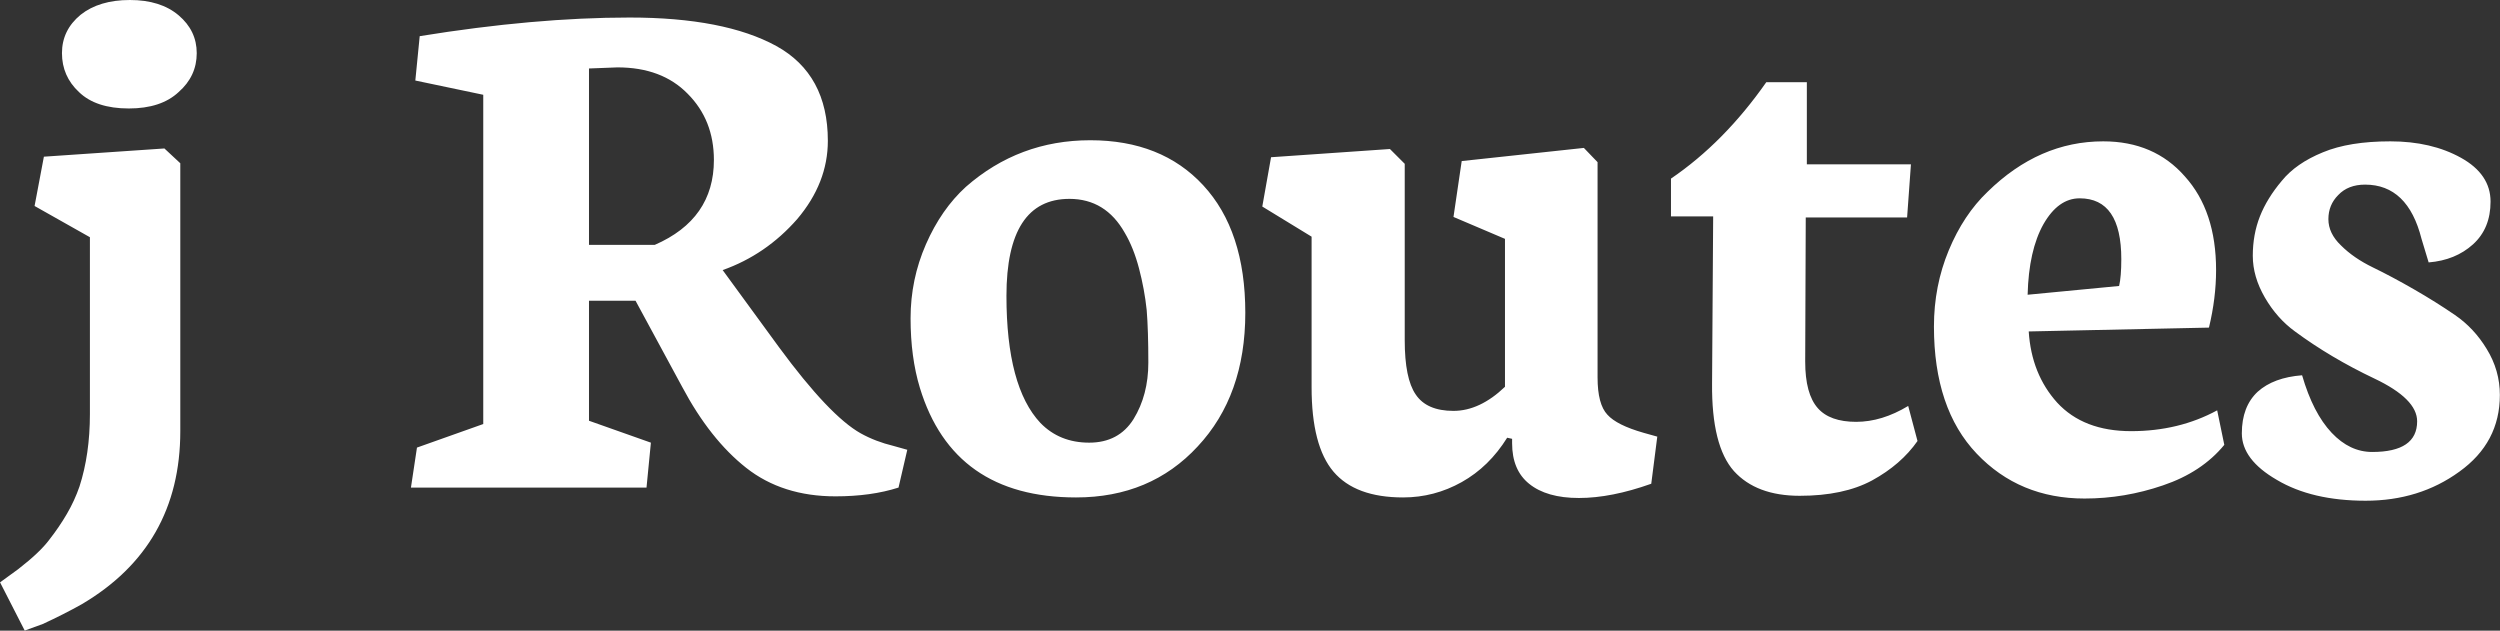 <svg data-v-423bf9ae="" xmlns="http://www.w3.org/2000/svg" viewBox="0 0 237.842 60" class="font"><rect x="0" y="0" width="237.842" height="60" fill="#333333" stroke="none"/><!----><!----><!----><g data-v-423bf9ae="" id="e9e6e93c-6200-425e-9042-8d72fae3d2db" fill="white" transform="matrix(5.212,0,0,5.212,0.631,-28.666)"><path d="M2.23 7.48L2.23 7.48L2.23 7.48Q1.63 7.48 1.32 7.18L1.32 7.18L1.32 7.18Q1.01 6.89 1.01 6.47L1.01 6.47L1.01 6.47Q1.01 6.05 1.35 5.77L1.35 5.77L1.35 5.77Q1.69 5.50 2.25 5.50L2.25 5.50L2.25 5.50Q2.81 5.50 3.14 5.78L3.14 5.78L3.14 5.78Q3.47 6.06 3.47 6.47L3.47 6.47L3.47 6.47Q3.47 6.89 3.14 7.18L3.14 7.18L3.14 7.18Q2.82 7.48 2.23 7.48ZM0.33 17.01L-0.12 16.13L0.21 15.89L0.21 15.89Q0.61 15.58 0.78 15.35L0.78 15.35L0.78 15.35Q0.96 15.12 1.10 14.88L1.10 14.88L1.10 14.88Q1.24 14.64 1.33 14.38L1.33 14.38L1.33 14.38Q1.52 13.79 1.52 13.06L1.52 13.06L1.52 9.83L0.51 9.26L0.68 8.36L2.88 8.21L3.17 8.48L3.17 13.37L3.17 13.37Q3.17 15.47 1.37 16.53L1.37 16.53L1.37 16.53Q1.05 16.71 0.66 16.89L0.66 16.89L0.33 17.01ZM11.15 6.73L11.15 6.73L10.63 6.75L10.63 9.97L11.83 9.97L11.83 9.97Q12.91 9.50 12.91 8.42L12.91 8.42L12.91 8.42Q12.91 7.69 12.43 7.21L12.43 7.21L12.43 7.21Q11.96 6.73 11.15 6.73ZM11.68 14.40L7.38 14.40L7.49 13.67L8.70 13.24L8.70 7.23L7.46 6.97L7.54 6.16L7.54 6.16Q9.64 5.82 11.37 5.82L11.37 5.82L11.37 5.82Q13.10 5.82 14.05 6.34L14.05 6.34L14.05 6.34Q14.99 6.86 14.99 8.07L14.99 8.07L14.99 8.07Q14.99 8.84 14.43 9.50L14.43 9.50L14.43 9.50Q13.86 10.15 13.07 10.43L13.07 10.43L14.10 11.84L14.10 11.84Q15.02 13.09 15.59 13.41L15.59 13.41L15.59 13.41Q15.86 13.56 16.19 13.64L16.19 13.64L16.44 13.71L16.28 14.40L16.28 14.40Q15.78 14.56 15.13 14.56L15.13 14.56L15.13 14.56Q14.16 14.56 13.50 14.04L13.50 14.04L13.50 14.04Q12.84 13.52 12.33 12.56L12.33 12.56L11.48 10.99L10.63 10.99L10.63 13.18L11.76 13.58L11.68 14.40ZM19.40 9.13L19.40 9.13L19.40 9.13Q18.25 9.13 18.25 10.90L18.25 10.90L18.25 10.90Q18.25 12.56 18.87 13.22L18.87 13.22L18.87 13.22Q19.22 13.58 19.76 13.58L19.76 13.58L19.76 13.58Q20.30 13.58 20.57 13.15L20.57 13.15L20.57 13.15Q20.84 12.71 20.84 12.12L20.84 12.12L20.84 12.12Q20.84 11.53 20.81 11.16L20.81 11.16L20.81 11.16Q20.77 10.78 20.67 10.40L20.67 10.40L20.67 10.40Q20.57 10.02 20.41 9.75L20.41 9.75L20.41 9.75Q20.06 9.13 19.40 9.13ZM16.67 12.58L16.67 12.58L16.67 12.58Q16.50 12.02 16.50 11.31L16.50 11.31L16.50 11.31Q16.50 10.60 16.78 9.96L16.78 9.96L16.78 9.96Q17.06 9.32 17.51 8.91L17.51 8.91L17.51 8.91Q18.48 8.06 19.78 8.06L19.78 8.06L19.78 8.06Q21.08 8.06 21.84 8.88L21.84 8.88L21.84 8.88Q22.61 9.71 22.61 11.21L22.61 11.21L22.61 11.21Q22.61 12.72 21.74 13.65L21.74 13.65L21.74 13.65Q20.88 14.58 19.52 14.58L19.52 14.58L19.52 14.58Q17.28 14.58 16.67 12.58ZM25.52 11.71L25.52 11.71Q25.52 12.41 25.72 12.70L25.72 12.70L25.72 12.70Q25.92 13.00 26.41 13.00L26.41 13.00L26.41 13.00Q26.89 13.00 27.35 12.56L27.35 12.56L27.35 9.86L26.41 9.46L26.56 8.44L28.79 8.20L29.04 8.46L29.04 12.39L29.04 12.39Q29.04 12.88 29.22 13.07L29.22 13.07L29.22 13.07Q29.39 13.26 29.88 13.40L29.88 13.40L30.13 13.47L30.02 14.33L30.02 14.33Q29.29 14.59 28.70 14.59L28.70 14.59L28.70 14.59Q28.11 14.59 27.79 14.33L27.79 14.33L27.79 14.33Q27.48 14.08 27.48 13.59L27.48 13.59L27.48 13.51L27.39 13.49L27.39 13.49Q27.06 14.02 26.56 14.30L26.56 14.30L26.56 14.30Q26.06 14.58 25.49 14.58L25.49 14.58L25.49 14.58Q24.62 14.58 24.22 14.11L24.22 14.11L24.22 14.11Q23.82 13.64 23.82 12.57L23.82 12.57L23.82 9.82L22.92 9.27L23.08 8.37L25.25 8.22L25.52 8.49L25.52 11.71ZM32.83 12.10L32.83 12.10Q32.83 12.69 33.06 12.95L33.06 12.95L33.06 12.95Q33.28 13.20 33.76 13.20L33.76 13.20L33.76 13.20Q34.23 13.20 34.71 12.91L34.71 12.91L34.88 13.55L34.88 13.55Q34.58 13.98 34.05 14.27L34.05 14.27L34.05 14.27Q33.53 14.55 32.73 14.55L32.73 14.55L32.73 14.55Q31.94 14.55 31.53 14.10L31.53 14.10L31.53 14.10Q31.12 13.64 31.13 12.50L31.13 12.50L31.15 9.45L30.38 9.45L30.38 8.76L30.38 8.76Q31.35 8.10 32.12 7L32.12 7L32.86 7L32.86 8.50L34.76 8.50L34.69 9.47L32.84 9.47L32.83 12.10ZM38.60 10.23L38.60 10.23L38.60 10.23Q38.60 9.12 37.84 9.12L37.84 9.12L37.84 9.12Q37.45 9.12 37.18 9.59L37.18 9.59L37.18 9.59Q36.91 10.07 36.89 10.88L36.89 10.88L38.56 10.72L38.56 10.72Q38.60 10.55 38.60 10.23ZM35.18 11.46L35.18 11.46L35.18 11.46Q35.18 10.72 35.45 10.07L35.45 10.07L35.45 10.07Q35.72 9.42 36.16 9.00L36.16 9.00L36.16 9.00Q37.10 8.08 38.27 8.08L38.27 8.08L38.27 8.08Q39.20 8.08 39.76 8.72L39.76 8.72L39.76 8.72Q40.33 9.35 40.33 10.43L40.33 10.43L40.33 10.43Q40.33 10.94 40.20 11.48L40.20 11.48L36.91 11.55L36.91 11.55Q36.96 12.33 37.43 12.85L37.43 12.85L37.43 12.85Q37.91 13.37 38.78 13.37L38.78 13.37L38.78 13.37Q39.65 13.37 40.35 12.99L40.35 12.99L40.48 13.62L40.48 13.62Q40.07 14.12 39.36 14.36L39.36 14.36L39.36 14.36Q38.66 14.60 37.93 14.60L37.93 14.60L37.93 14.60Q36.74 14.60 35.96 13.78L35.96 13.78L35.96 13.78Q35.18 12.96 35.18 11.46ZM43.06 14.64L43.06 14.64L43.06 14.64Q42.08 14.64 41.44 14.26L41.44 14.26L41.44 14.26Q40.80 13.89 40.80 13.41L40.80 13.41L40.80 13.41Q40.80 12.92 41.09 12.65L41.09 12.65L41.09 12.65Q41.38 12.39 41.90 12.35L41.90 12.35L41.90 12.35Q42.10 13.04 42.44 13.40L42.44 13.40L42.44 13.40Q42.77 13.75 43.18 13.75L43.18 13.75L43.18 13.75Q44.00 13.75 44.00 13.19L44.00 13.19L44.00 13.19Q44.00 12.78 43.22 12.41L43.22 12.41L43.22 12.41Q42.42 12.03 41.77 11.55L41.77 11.55L41.77 11.55Q41.44 11.31 41.22 10.93L41.22 10.93L41.22 10.93Q41.00 10.55 41.00 10.17L41.00 10.17L41.00 10.17Q41.00 9.78 41.13 9.45L41.13 9.45L41.13 9.45Q41.26 9.12 41.53 8.80L41.53 8.80L41.53 8.80Q41.79 8.48 42.28 8.28L42.28 8.28L42.28 8.28Q42.76 8.08 43.51 8.08L43.51 8.08L43.51 8.08Q44.26 8.08 44.80 8.38L44.80 8.38L44.80 8.38Q45.34 8.68 45.34 9.18L45.34 9.18L45.34 9.18Q45.34 9.67 45.02 9.96L45.02 9.96L45.02 9.96Q44.70 10.25 44.21 10.29L44.21 10.29L44.08 9.86L44.08 9.86Q43.83 8.87 43.05 8.87L43.05 8.87L43.05 8.87Q42.74 8.87 42.56 9.06L42.56 9.06L42.56 9.06Q42.38 9.24 42.38 9.50L42.38 9.50L42.38 9.50Q42.38 9.76 42.61 9.98L42.61 9.98L42.61 9.98Q42.84 10.21 43.19 10.38L43.19 10.38L43.19 10.38Q43.54 10.55 43.94 10.78L43.94 10.78L43.94 10.78Q44.34 11.01 44.69 11.25L44.69 11.25L44.69 11.25Q45.04 11.49 45.27 11.87L45.27 11.87L45.27 11.87Q45.51 12.26 45.51 12.71L45.51 12.71L45.51 12.71Q45.51 13.58 44.77 14.11L44.77 14.11L44.77 14.11Q44.04 14.64 43.06 14.64Z"></path></g><!----><!----></svg>